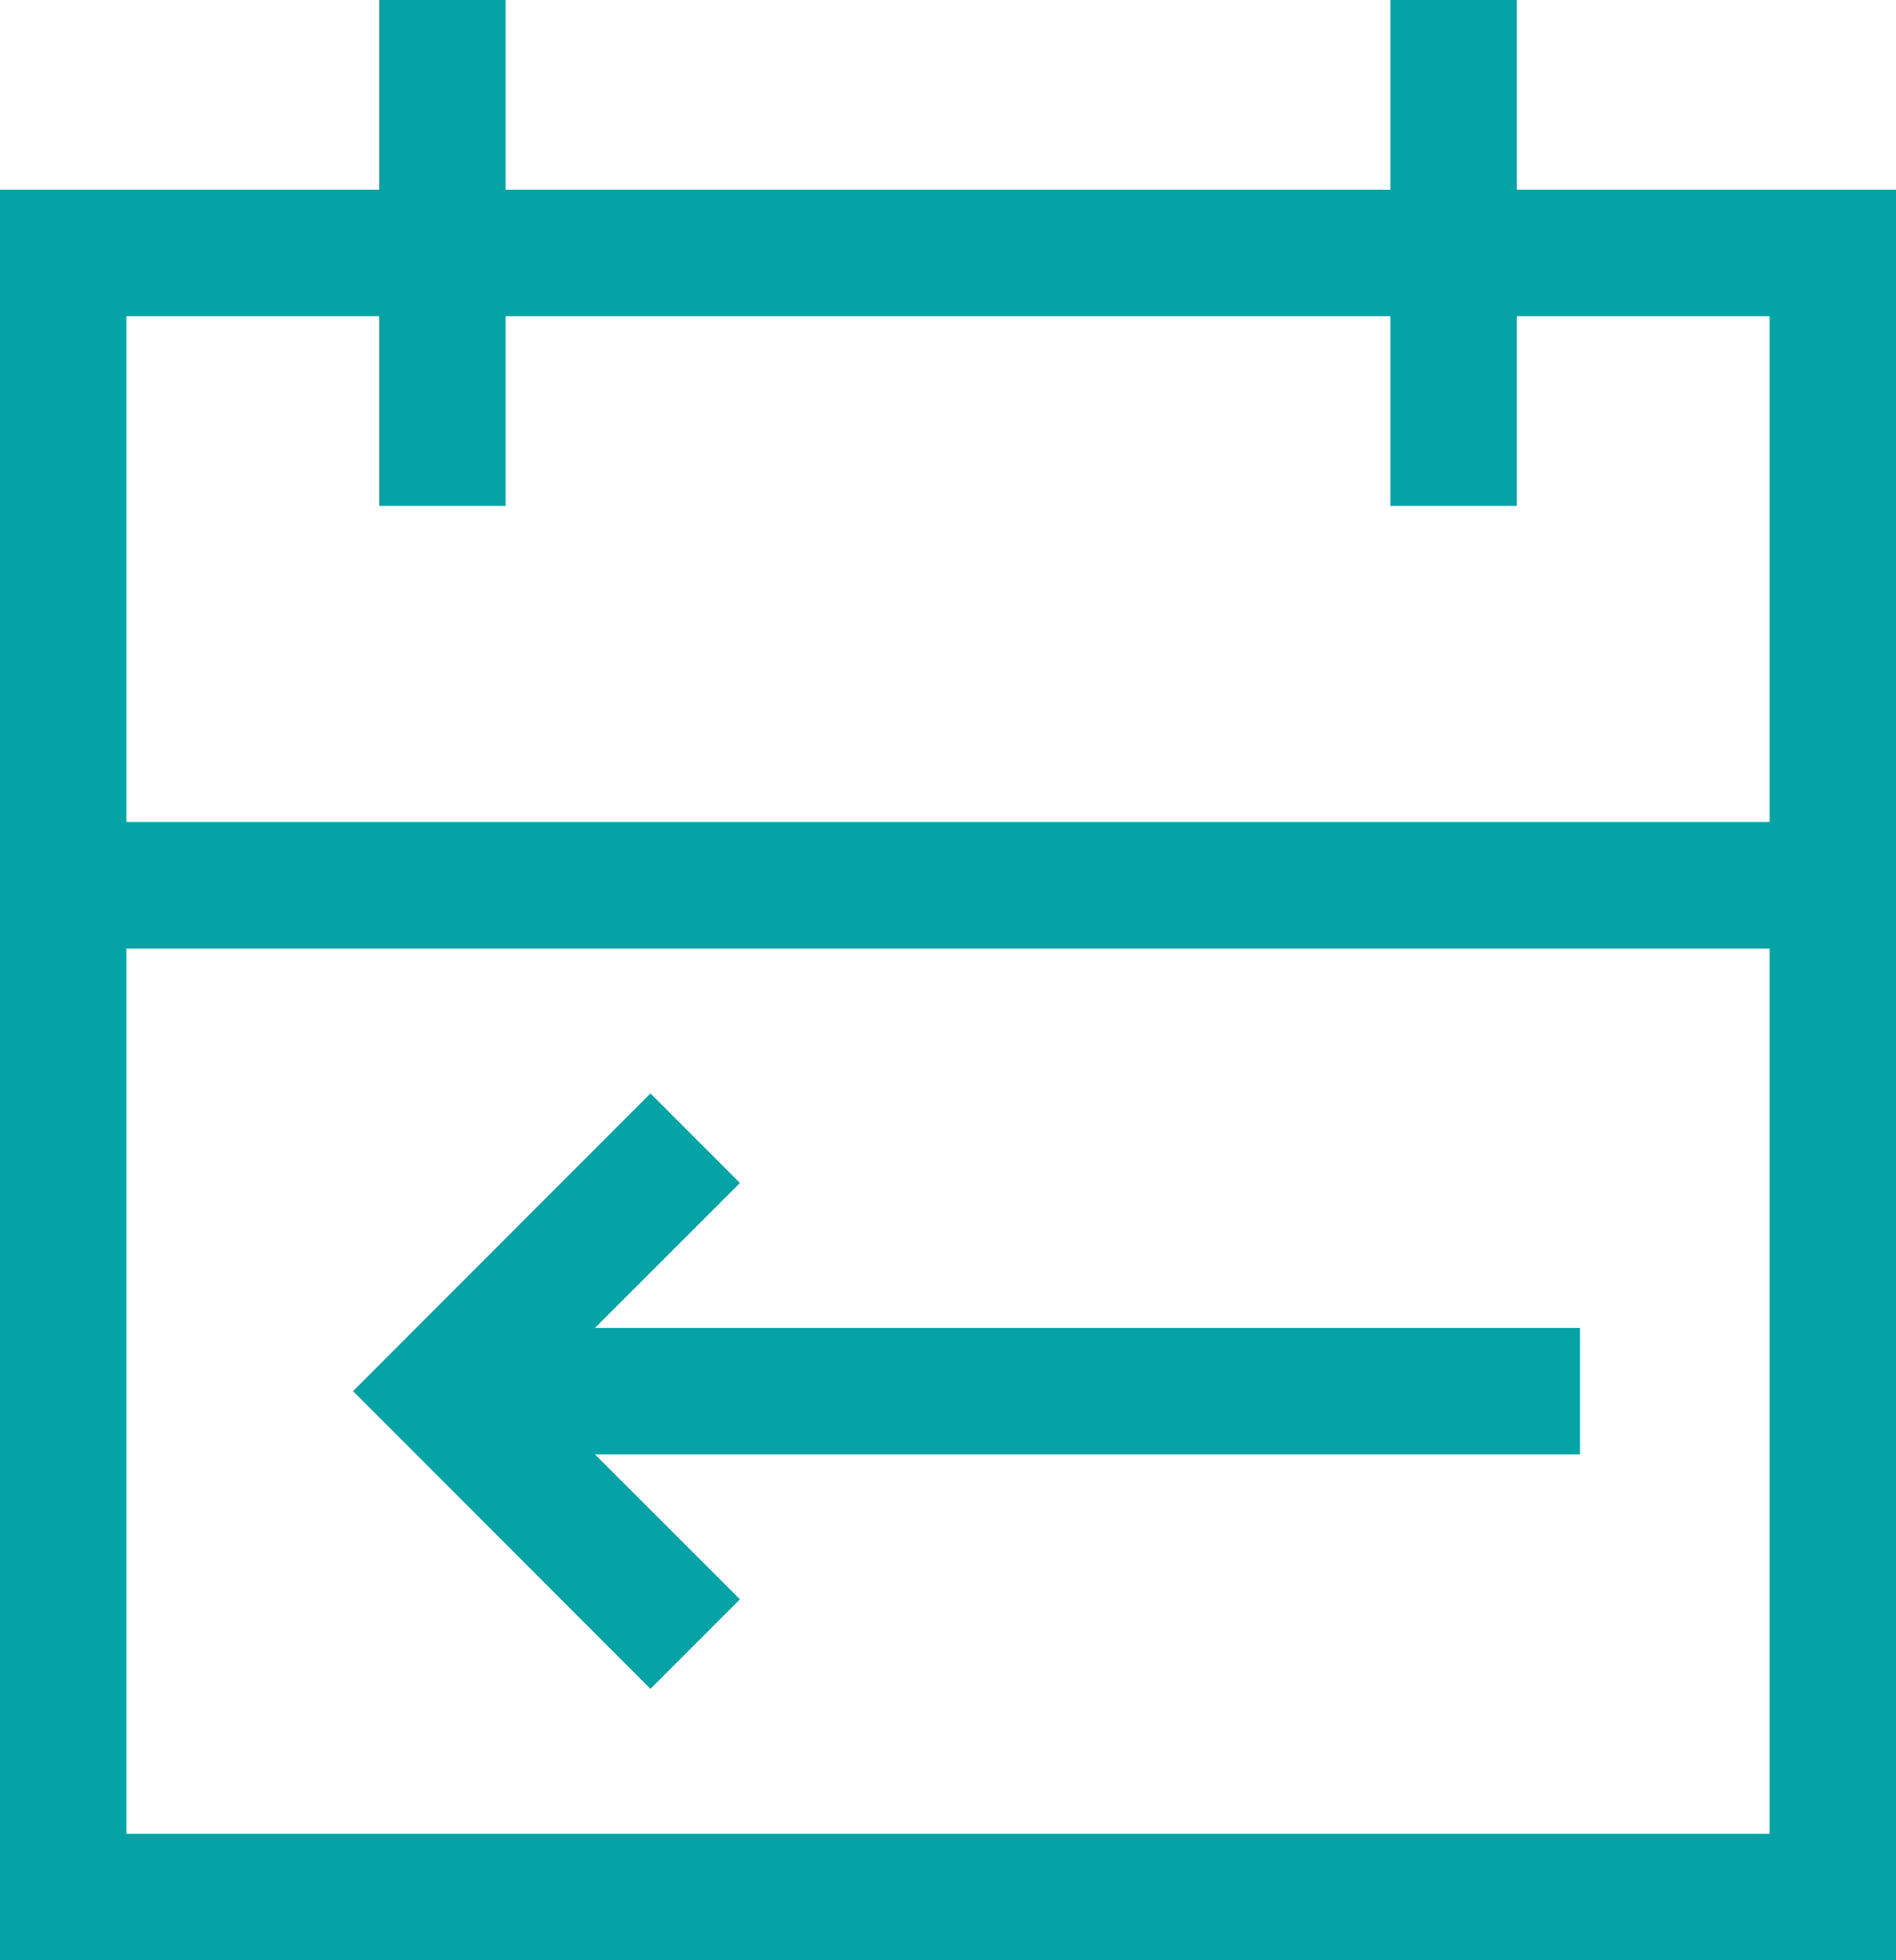 <svg viewBox="0 0 15 15.5" xml:space="preserve" xmlns="http://www.w3.org/2000/svg" enable-background="new 0 0 15 15.5"><path d="M12 1.5V0h-1v1.5H4V0H3v1.5H0v14h15v-14h-3zm-11 1h2V4h1V2.5h7V4h1V2.5h2v4H1v-4zm13 12H1v-7h13v7z" fill="#05a3a5" class="fill-000000"></path><path d="m5.146 13.354.708-.708L4.707 11.5H12.5v-1H4.707l1.147-1.146-.708-.708L2.793 11z" fill="#05a3a5" class="fill-000000"></path></svg>
